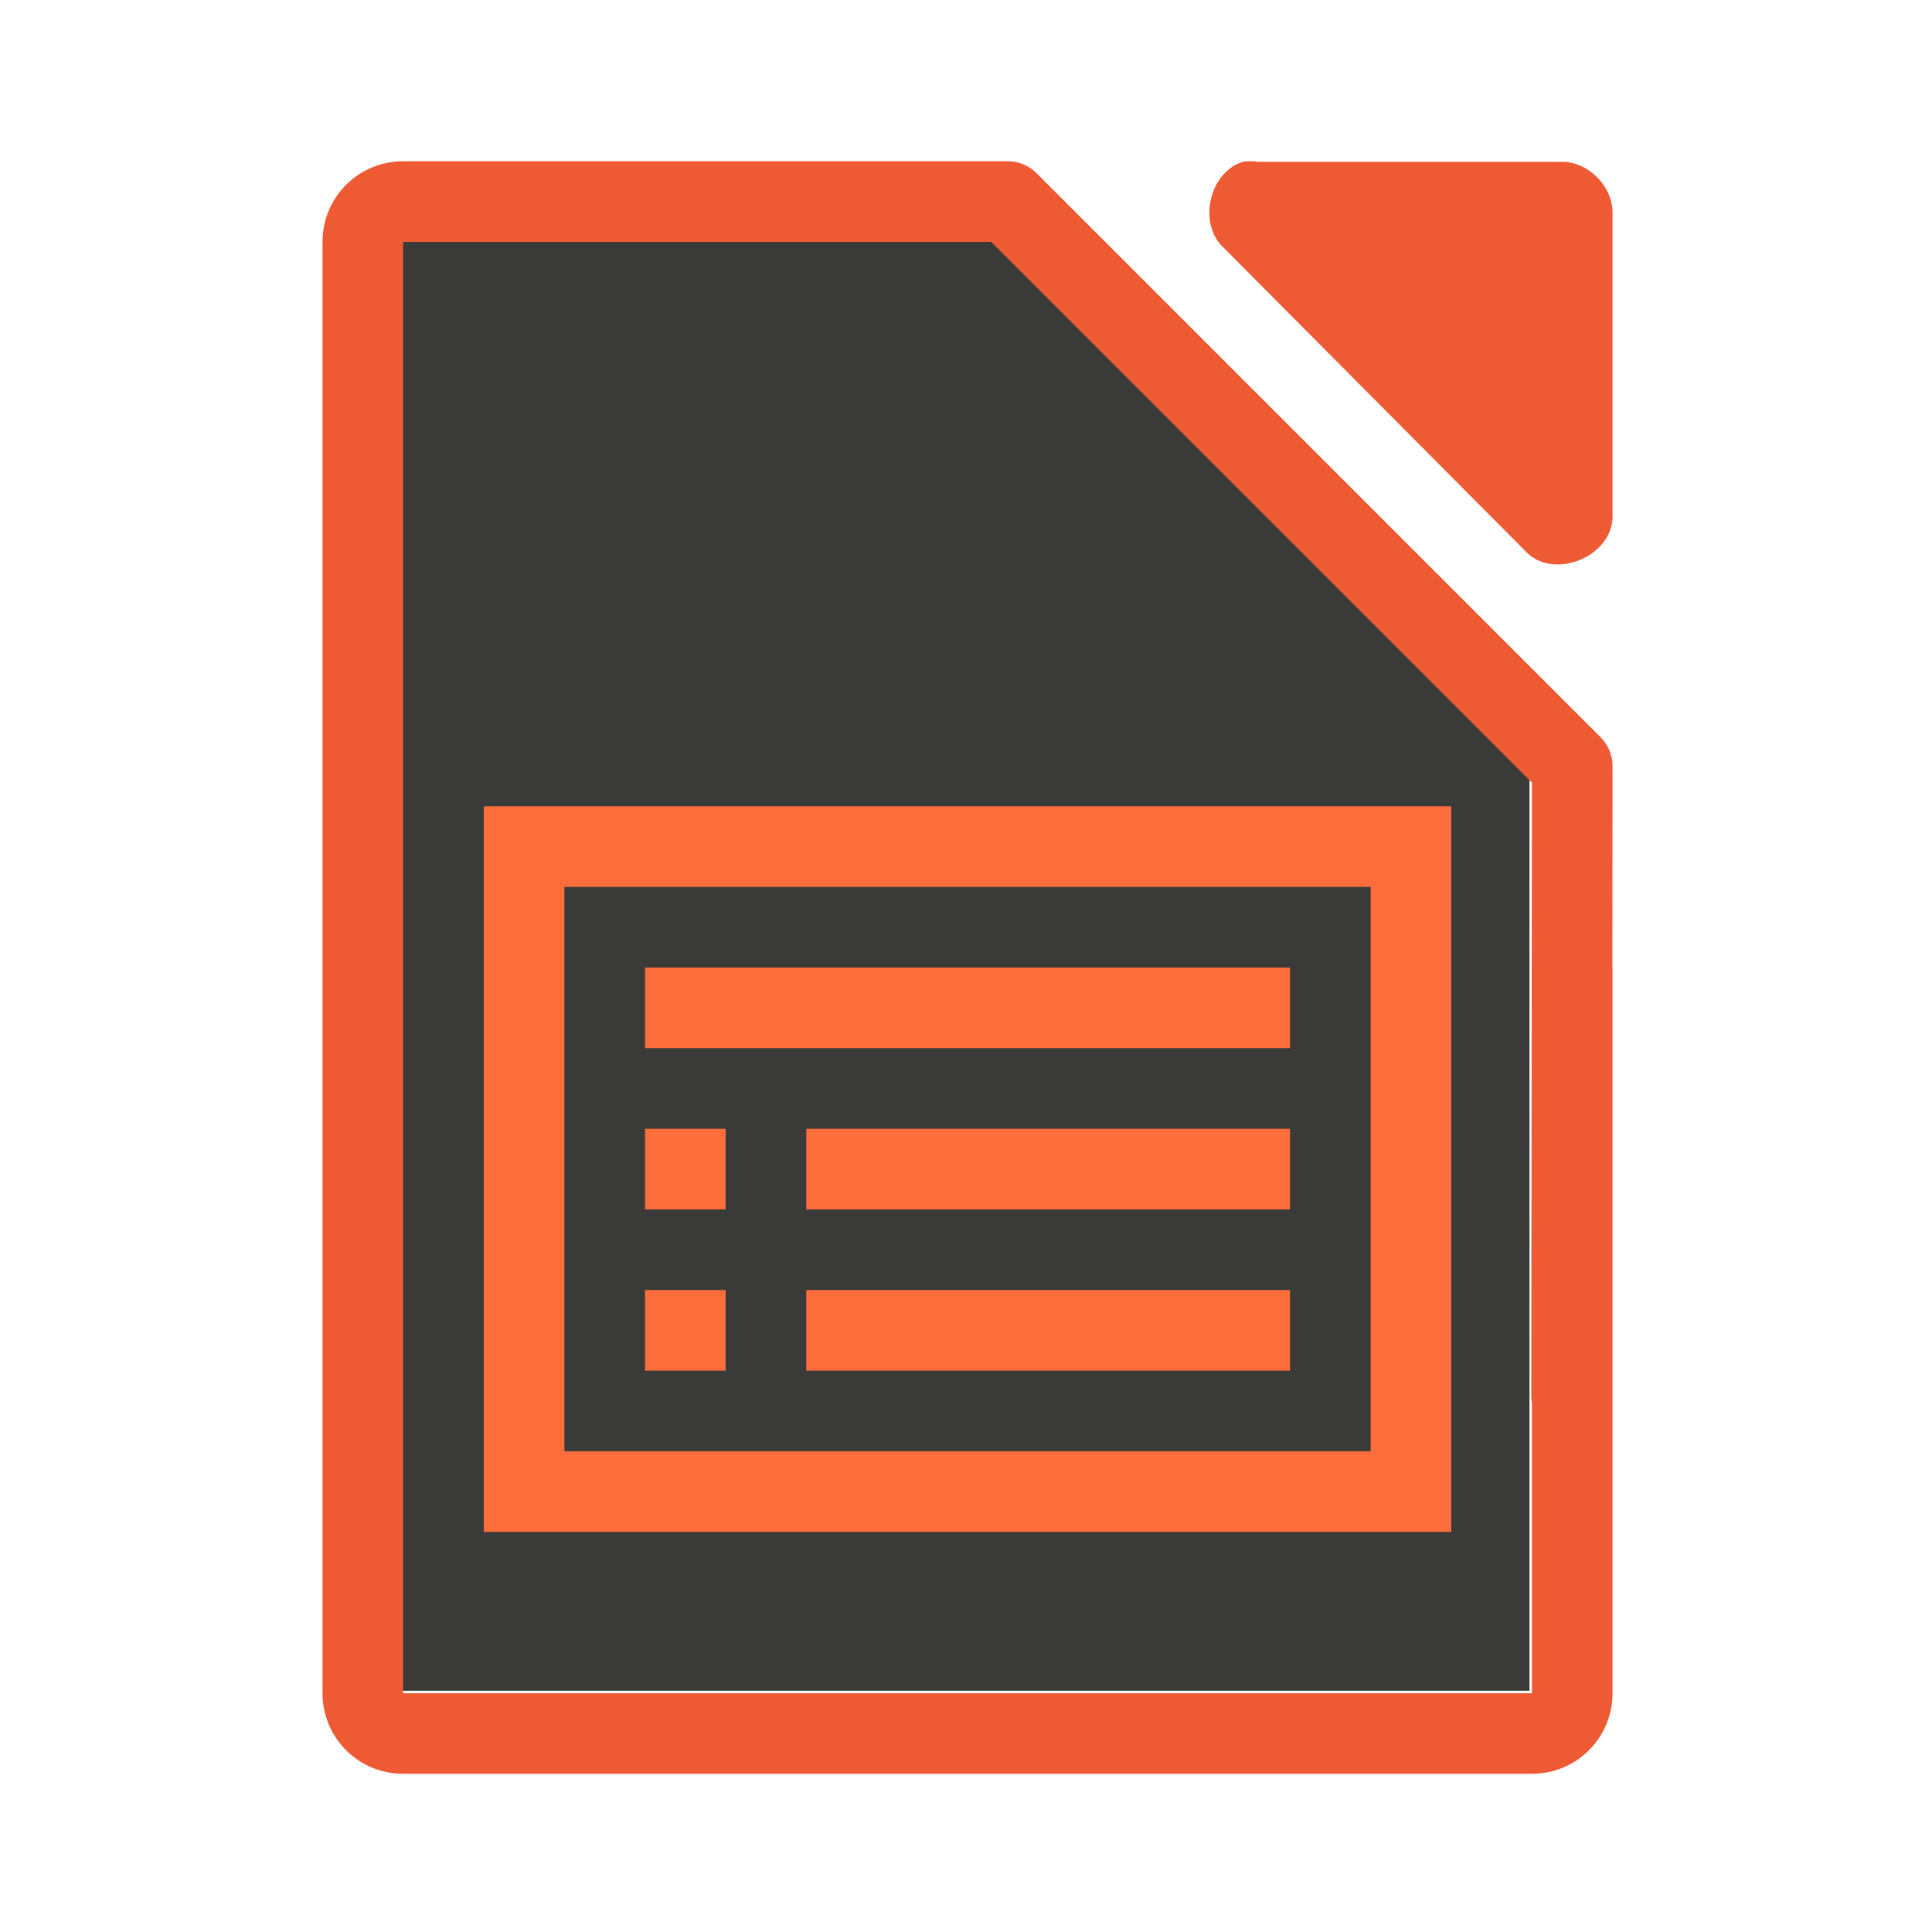 <svg height="24" viewBox="0 0 6.35 6.35" width="24" xmlns="http://www.w3.org/2000/svg"><g transform="translate(0 -290.65)"><path d="m1.323 291.444v4.763h3.704v-3.175l-1.587-1.587z" fill="#3a3a38" stroke-width=".265"/><g fill="#ed5a33" transform="matrix(.265 0 0 .265 0 290.65)"><path d="m5 2c-.554 0-1 .446-1 1v18c0 .554.446 1 1 1h14c.554 0 1-.446 1-1v-9h-.002l.002-2.5c-0-.133-.053-.26-.146-.354l-7-7c-.094-.094-.221-.146-.354-.146h-2.5-4.5zm0 1h.465 4.535 2.293l6.707 6.707-.008 7.598c-.001.033.002.067.008.1v3.596h-14z" fill="#ed5a33"/><path d="m15.411 2.008c-.416.133-.556.767-.235 1.064l3.765 3.785c.348.332 1.041.048 1.059-.434v-3.785c-0-.33-.299-.631-.627-.631h-3.765c-.065-.01-.131-.01-.196 0z" fill="#ed5a33"/><g fill="#fb6d3b"><path d="m6 10v9h12v-9zm1 1h10v7h-10z"/><path d="m10 16h6v1h-6z"/><path d="m8 12h8v1h-8z"/><path d="m8 16h1v1h-1z"/><path d="m10 14h6v1h-6z"/><path d="m8 14h1v1h-1z"/></g></g></g></svg>